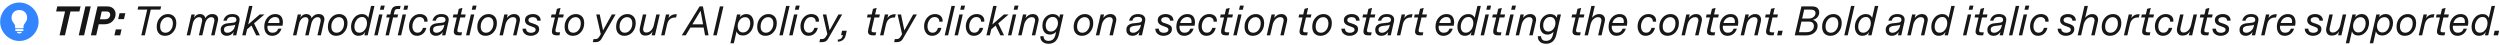 <svg width="778" height="14" viewBox="0 0 778 14" fill="none" xmlns="http://www.w3.org/2000/svg">
<path d="M6.025 12.746C5.209 12.746 4.439 12.59 3.717 12.277C2.998 11.965 2.363 11.533 1.812 10.982C1.262 10.432 0.83 9.797 0.518 9.078C0.205 8.355 0.049 7.586 0.049 6.77C0.049 5.953 0.205 5.186 0.518 4.467C0.83 3.744 1.26 3.107 1.807 2.557C2.357 2.006 2.992 1.574 3.711 1.262C4.434 0.949 5.203 0.793 6.02 0.793C6.836 0.793 7.605 0.949 8.328 1.262C9.051 1.574 9.688 2.006 10.238 2.557C10.789 3.107 11.221 3.744 11.533 4.467C11.846 5.186 12.002 5.953 12.002 6.77C12.002 7.586 11.846 8.355 11.533 9.078C11.221 9.797 10.789 10.432 10.238 10.982C9.688 11.533 9.051 11.965 8.328 12.277C7.609 12.59 6.842 12.746 6.025 12.746ZM4.877 8.809H7.156C7.211 8.809 7.254 8.793 7.285 8.762C7.316 8.73 7.332 8.689 7.332 8.639V8.135C7.332 7.943 7.389 7.764 7.502 7.596C7.615 7.424 7.744 7.242 7.889 7.051C8.033 6.859 8.162 6.643 8.275 6.4C8.389 6.154 8.445 5.861 8.445 5.521C8.445 5.041 8.344 4.621 8.141 4.262C7.938 3.898 7.654 3.617 7.291 3.418C6.928 3.219 6.504 3.119 6.02 3.119C5.535 3.119 5.109 3.219 4.742 3.418C4.379 3.617 4.096 3.898 3.893 4.262C3.693 4.621 3.594 5.041 3.594 5.521C3.594 5.861 3.648 6.154 3.758 6.4C3.871 6.643 4 6.859 4.145 7.051C4.293 7.242 4.422 7.424 4.531 7.596C4.645 7.764 4.701 7.943 4.701 8.135V8.639C4.701 8.689 4.717 8.73 4.748 8.762C4.783 8.793 4.826 8.809 4.877 8.809ZM6.02 10.42C6.234 10.42 6.412 10.375 6.553 10.285C6.697 10.191 6.777 10.066 6.793 9.91H5.24C5.256 10.066 5.334 10.191 5.475 10.285C5.619 10.375 5.801 10.42 6.02 10.42ZM5 9.658H7.039C7.121 9.658 7.189 9.629 7.244 9.57C7.303 9.512 7.332 9.443 7.332 9.365C7.332 9.279 7.303 9.209 7.244 9.154C7.189 9.1 7.121 9.072 7.039 9.072H5C4.918 9.072 4.848 9.1 4.789 9.154C4.73 9.209 4.701 9.279 4.701 9.365C4.701 9.443 4.73 9.512 4.789 9.57C4.848 9.629 4.918 9.658 5 9.658Z" fill="#3284FF"/>
<path d="M20.212 11H18.532L20.248 3.56H17.465L17.825 2H25.073L24.712 3.56H21.928L20.212 11ZM26.573 2H28.241L26.165 11H24.497L26.573 2ZM31.101 5.996H32.721C33.201 5.996 33.585 5.864 33.873 5.576C34.149 5.3 34.293 4.976 34.293 4.604C34.293 4.292 34.197 4.04 34.017 3.848C33.825 3.656 33.561 3.56 33.201 3.56H31.653L31.101 5.996ZM30.345 2H33.381C34.209 2 34.845 2.24 35.301 2.696C35.745 3.152 35.973 3.728 35.973 4.4C35.973 5.24 35.649 5.972 35.025 6.608C34.401 7.244 33.537 7.556 32.445 7.556H30.729L29.937 11H28.281L30.345 2ZM37.397 11H35.596L36.029 9.152H37.828L37.397 11ZM38.572 5.948H36.773L37.205 4.1H39.005L38.572 5.948ZM45.072 11H43.968L45.816 2.984H42.816L43.044 2H50.148L49.92 2.984H46.92L45.072 11ZM53.8 7.292C53.8 6.644 53.644 6.164 53.356 5.828C53.068 5.504 52.672 5.336 52.192 5.336C51.52 5.336 50.968 5.624 50.512 6.188C50.056 6.752 49.84 7.436 49.84 8.24C49.84 8.888 49.984 9.368 50.284 9.692C50.584 10.028 50.98 10.184 51.472 10.184C52.132 10.184 52.684 9.908 53.128 9.344C53.572 8.792 53.8 8.108 53.8 7.292ZM52.288 4.376C53.056 4.376 53.668 4.628 54.148 5.108C54.628 5.588 54.868 6.284 54.868 7.196C54.868 8.312 54.532 9.248 53.86 10.004C53.188 10.772 52.348 11.144 51.34 11.144C50.572 11.144 49.948 10.904 49.48 10.424C49 9.944 48.772 9.236 48.772 8.324C48.772 7.208 49.108 6.272 49.78 5.516C50.452 4.76 51.28 4.376 52.288 4.376ZM66.073 4.376C66.673 4.376 67.117 4.532 67.417 4.82C67.717 5.108 67.873 5.492 67.873 5.948C67.873 6.128 67.849 6.284 67.825 6.416L66.769 11H65.701L66.673 6.764C66.697 6.62 66.721 6.464 66.721 6.296C66.721 5.672 66.397 5.348 65.773 5.348C65.317 5.348 64.909 5.54 64.549 5.9C64.189 6.272 63.925 6.8 63.769 7.484L62.965 11H61.897L62.857 6.764C62.893 6.596 62.917 6.44 62.917 6.308C62.917 6.02 62.833 5.792 62.689 5.612C62.533 5.444 62.293 5.348 61.981 5.348C61.501 5.348 61.093 5.54 60.733 5.912C60.373 6.284 60.109 6.8 59.965 7.472L59.161 11H58.093L59.581 4.496H60.613L60.373 5.552C60.817 4.772 61.441 4.376 62.233 4.376C62.701 4.376 63.097 4.508 63.409 4.772C63.721 5.036 63.865 5.372 63.865 5.756C63.985 5.408 64.249 5.096 64.657 4.808C65.065 4.52 65.533 4.376 66.073 4.376ZM73.103 8.168L73.211 7.676C73.067 7.796 72.743 7.88 72.263 7.928L71.339 8.024C71.099 8.048 70.907 8.084 70.739 8.12C70.571 8.168 70.391 8.228 70.223 8.312C70.055 8.396 69.923 8.516 69.839 8.66C69.743 8.816 69.707 8.996 69.707 9.212C69.707 9.548 69.803 9.788 69.995 9.956C70.187 10.124 70.451 10.196 70.763 10.196C71.243 10.196 71.723 10.016 72.191 9.656C72.647 9.296 72.959 8.804 73.103 8.168ZM74.495 6.704L73.523 11H72.491L72.731 9.944C72.191 10.748 71.483 11.144 70.607 11.144C70.295 11.144 69.995 11.096 69.719 10.988C69.443 10.892 69.203 10.688 68.987 10.4C68.771 10.112 68.675 9.74 68.675 9.296C68.675 8.696 68.855 8.228 69.227 7.892C69.599 7.556 70.103 7.34 70.727 7.268L72.551 7.064C73.223 6.992 73.571 6.692 73.571 6.164C73.571 5.552 73.139 5.24 72.275 5.24C71.303 5.24 70.727 5.636 70.559 6.428H69.503C69.899 5.06 70.835 4.376 72.299 4.376C73.007 4.376 73.559 4.532 73.967 4.832C74.363 5.144 74.567 5.564 74.567 6.116C74.567 6.308 74.543 6.5 74.495 6.704ZM79.061 7.268L80.885 11H79.733L78.257 7.952L76.889 9.128L76.457 11H75.389L77.501 1.856H78.569L77.237 7.604L80.837 4.496H82.301L79.061 7.268ZM85.601 5.3C85.133 5.3 84.701 5.456 84.293 5.768C83.885 6.08 83.597 6.536 83.417 7.148H86.945C86.957 7.052 86.969 6.92 86.969 6.74C86.969 5.78 86.513 5.3 85.601 5.3ZM87.917 8.012H83.261C83.225 8.192 83.213 8.336 83.213 8.444C83.213 8.9 83.333 9.308 83.597 9.656C83.849 10.016 84.257 10.184 84.821 10.184C85.709 10.184 86.297 9.764 86.597 8.924H87.605C87.365 9.656 86.981 10.208 86.465 10.58C85.937 10.964 85.349 11.144 84.701 11.144C83.909 11.144 83.297 10.892 82.877 10.364C82.445 9.848 82.241 9.152 82.241 8.288C82.241 7.184 82.565 6.248 83.213 5.504C83.861 4.76 84.677 4.376 85.649 4.376C86.465 4.376 87.077 4.616 87.461 5.084C87.845 5.552 88.037 6.164 88.037 6.92C88.037 7.232 87.989 7.604 87.917 8.012ZM99.155 4.376C99.755 4.376 100.199 4.532 100.499 4.82C100.799 5.108 100.955 5.492 100.955 5.948C100.955 6.128 100.931 6.284 100.907 6.416L99.851 11H98.783L99.755 6.764C99.779 6.62 99.803 6.464 99.803 6.296C99.803 5.672 99.479 5.348 98.855 5.348C98.399 5.348 97.991 5.54 97.631 5.9C97.271 6.272 97.007 6.8 96.851 7.484L96.047 11H94.979L95.939 6.764C95.975 6.596 95.999 6.44 95.999 6.308C95.999 6.02 95.915 5.792 95.771 5.612C95.615 5.444 95.375 5.348 95.063 5.348C94.583 5.348 94.175 5.54 93.815 5.912C93.455 6.284 93.191 6.8 93.047 7.472L92.243 11H91.175L92.663 4.496H93.695L93.455 5.552C93.899 4.772 94.523 4.376 95.315 4.376C95.783 4.376 96.179 4.508 96.491 4.772C96.803 5.036 96.947 5.372 96.947 5.756C97.067 5.408 97.331 5.096 97.739 4.808C98.147 4.52 98.615 4.376 99.155 4.376ZM107.073 7.292C107.073 6.644 106.917 6.164 106.629 5.828C106.341 5.504 105.945 5.336 105.465 5.336C104.793 5.336 104.241 5.624 103.785 6.188C103.329 6.752 103.113 7.436 103.113 8.24C103.113 8.888 103.257 9.368 103.557 9.692C103.857 10.028 104.253 10.184 104.745 10.184C105.405 10.184 105.957 9.908 106.401 9.344C106.845 8.792 107.073 8.108 107.073 7.292ZM105.561 4.376C106.329 4.376 106.941 4.628 107.421 5.108C107.901 5.588 108.141 6.284 108.141 7.196C108.141 8.312 107.805 9.248 107.133 10.004C106.461 10.772 105.621 11.144 104.613 11.144C103.845 11.144 103.221 10.904 102.753 10.424C102.273 9.944 102.045 9.236 102.045 8.324C102.045 7.208 102.381 6.272 103.053 5.516C103.725 4.76 104.553 4.376 105.561 4.376ZM112.672 5.288C111.964 5.288 111.388 5.6 110.956 6.224C110.512 6.848 110.296 7.544 110.296 8.288C110.296 8.84 110.416 9.284 110.68 9.644C110.944 10.004 111.328 10.172 111.832 10.172C112.312 10.172 112.732 10.028 113.104 9.716C113.476 9.404 113.752 9.032 113.932 8.588C114.112 8.156 114.208 7.7 114.208 7.22C114.208 6.668 114.076 6.2 113.824 5.84C113.572 5.48 113.188 5.288 112.672 5.288ZM114.424 11H113.392L113.644 9.908C113.464 10.292 113.2 10.604 112.852 10.82C112.492 11.036 112.072 11.144 111.592 11.144C110.824 11.144 110.248 10.88 109.852 10.34C109.444 9.812 109.252 9.14 109.252 8.348C109.252 7.976 109.288 7.604 109.384 7.22C109.48 6.848 109.624 6.488 109.816 6.152C110.008 5.816 110.236 5.504 110.5 5.24C110.764 4.976 111.088 4.772 111.46 4.616C111.82 4.46 112.216 4.376 112.648 4.376C113.152 4.376 113.572 4.484 113.908 4.7C114.244 4.916 114.472 5.204 114.616 5.54L115.468 1.856H116.536L114.424 11ZM117.965 4.496H119.033L117.533 11H116.465L117.965 4.496ZM119.429 3.02H118.241L118.541 1.736H119.729L119.429 3.02ZM124.451 2.804H123.779C123.419 2.804 123.179 2.876 123.035 3.02C122.891 3.164 122.783 3.404 122.711 3.716L122.531 4.496H123.887L123.671 5.444H122.315L121.031 11H119.963L121.247 5.444H120.203L120.419 4.496H121.463L121.679 3.536C121.823 2.912 122.063 2.48 122.399 2.228C122.735 1.988 123.191 1.856 123.755 1.856H124.667L124.451 2.804ZM125.277 4.496H126.345L124.845 11H123.777L125.277 4.496ZM126.741 3.02H125.553L125.853 1.736H127.041L126.741 3.02ZM131.62 8.672H132.676C132.532 9.404 132.196 10.004 131.668 10.46C131.128 10.916 130.504 11.144 129.796 11.144C128.992 11.144 128.368 10.868 127.936 10.292C127.504 9.728 127.288 9.032 127.288 8.216C127.288 7.592 127.408 6.992 127.66 6.416C127.9 5.84 128.296 5.36 128.824 4.964C129.352 4.58 129.976 4.376 130.696 4.376C131.392 4.376 131.968 4.568 132.4 4.94C132.832 5.312 133.048 5.816 133.048 6.452C133.048 6.596 133.036 6.692 133.036 6.752H132.004C132.004 6.74 132.004 6.716 132.004 6.68C132.004 6.644 132.016 6.62 132.016 6.596C132.016 6.2 131.872 5.888 131.596 5.648C131.32 5.42 130.984 5.3 130.576 5.3C129.904 5.3 129.364 5.6 128.956 6.2C128.548 6.8 128.344 7.472 128.344 8.204C128.344 8.78 128.476 9.248 128.752 9.62C129.016 9.992 129.412 10.172 129.94 10.172C130.384 10.172 130.744 10.04 131.032 9.752C131.308 9.476 131.5 9.116 131.62 8.672ZM138.178 8.168L138.286 7.676C138.142 7.796 137.818 7.88 137.338 7.928L136.414 8.024C136.174 8.048 135.982 8.084 135.814 8.12C135.646 8.168 135.466 8.228 135.298 8.312C135.13 8.396 134.998 8.516 134.914 8.66C134.818 8.816 134.782 8.996 134.782 9.212C134.782 9.548 134.878 9.788 135.07 9.956C135.262 10.124 135.526 10.196 135.838 10.196C136.318 10.196 136.798 10.016 137.266 9.656C137.722 9.296 138.034 8.804 138.178 8.168ZM139.57 6.704L138.598 11H137.566L137.806 9.944C137.266 10.748 136.558 11.144 135.682 11.144C135.37 11.144 135.07 11.096 134.794 10.988C134.518 10.892 134.278 10.688 134.062 10.4C133.846 10.112 133.75 9.74 133.75 9.296C133.75 8.696 133.93 8.228 134.302 7.892C134.674 7.556 135.178 7.34 135.802 7.268L137.626 7.064C138.298 6.992 138.646 6.692 138.646 6.164C138.646 5.552 138.214 5.24 137.35 5.24C136.378 5.24 135.802 5.636 135.634 6.428H134.578C134.974 5.06 135.91 4.376 137.374 4.376C138.082 4.376 138.634 4.532 139.042 4.832C139.438 5.144 139.642 5.564 139.642 6.116C139.642 6.308 139.618 6.5 139.57 6.704ZM143.571 11H142.671C141.699 11 141.219 10.604 141.219 9.812C141.219 9.62 141.243 9.416 141.291 9.2L142.155 5.444H140.907L141.123 4.496H142.371L142.779 2.756L143.907 2.456L143.439 4.496H144.927L144.711 5.444H143.223L142.371 9.14C142.335 9.272 142.323 9.404 142.323 9.524C142.323 9.884 142.539 10.052 142.983 10.052H143.787L143.571 11ZM146.535 4.496H147.603L146.103 11H145.035L146.535 4.496ZM147.999 3.02H146.811L147.111 1.736H148.299L147.999 3.02ZM153.562 7.292C153.562 6.644 153.406 6.164 153.118 5.828C152.83 5.504 152.434 5.336 151.954 5.336C151.282 5.336 150.73 5.624 150.274 6.188C149.818 6.752 149.602 7.436 149.602 8.24C149.602 8.888 149.746 9.368 150.046 9.692C150.346 10.028 150.742 10.184 151.234 10.184C151.894 10.184 152.446 9.908 152.89 9.344C153.334 8.792 153.562 8.108 153.562 7.292ZM152.05 4.376C152.818 4.376 153.43 4.628 153.91 5.108C154.39 5.588 154.63 6.284 154.63 7.196C154.63 8.312 154.294 9.248 153.622 10.004C152.95 10.772 152.11 11.144 151.102 11.144C150.334 11.144 149.71 10.904 149.242 10.424C148.762 9.944 148.534 9.236 148.534 8.324C148.534 7.208 148.87 6.272 149.542 5.516C150.214 4.76 151.042 4.376 152.05 4.376ZM159.952 4.376C160.576 4.376 161.032 4.544 161.344 4.88C161.656 5.216 161.812 5.624 161.812 6.116C161.812 6.308 161.788 6.488 161.74 6.68L160.744 11H159.676L160.648 6.788C160.684 6.62 160.708 6.464 160.708 6.32C160.708 5.672 160.36 5.336 159.688 5.336C159.124 5.336 158.62 5.564 158.176 6.008C157.732 6.452 157.42 7.04 157.252 7.784L156.508 11H155.44L156.94 4.496H157.996L157.744 5.576C158.368 4.784 159.1 4.376 159.952 4.376ZM165.84 4.376C166.56 4.376 167.148 4.568 167.592 4.928C168.036 5.288 168.264 5.792 168.264 6.428H167.196C167.172 6.092 167.04 5.816 166.8 5.624C166.56 5.432 166.224 5.324 165.792 5.324C165.384 5.324 165.06 5.408 164.82 5.564C164.568 5.732 164.448 5.96 164.448 6.272C164.448 6.464 164.508 6.62 164.628 6.74C164.748 6.872 164.868 6.968 165.012 7.016C165.144 7.076 165.384 7.16 165.744 7.268C165.852 7.316 165.936 7.34 165.996 7.352C166.284 7.448 166.512 7.532 166.68 7.604C166.848 7.676 167.04 7.784 167.232 7.904C167.424 8.036 167.556 8.192 167.652 8.384C167.736 8.576 167.784 8.804 167.784 9.056C167.784 9.704 167.52 10.22 166.992 10.592C166.464 10.964 165.852 11.144 165.156 11.144C164.448 11.144 163.848 10.952 163.356 10.556C162.864 10.172 162.612 9.62 162.6 8.912H163.704C163.728 9.344 163.872 9.668 164.16 9.884C164.448 10.1 164.808 10.208 165.252 10.208C165.636 10.208 165.972 10.124 166.26 9.956C166.548 9.788 166.692 9.548 166.692 9.224C166.692 8.984 166.596 8.804 166.416 8.672C166.236 8.552 165.96 8.42 165.576 8.288C164.856 8.048 164.364 7.844 164.124 7.676C163.62 7.34 163.368 6.884 163.368 6.296C163.368 5.684 163.596 5.216 164.076 4.88C164.556 4.544 165.144 4.376 165.84 4.376ZM174.099 11H173.199C172.227 11 171.747 10.604 171.747 9.812C171.747 9.62 171.771 9.416 171.819 9.2L172.683 5.444H171.435L171.651 4.496H172.899L173.307 2.756L174.435 2.456L173.967 4.496H175.455L175.239 5.444H173.751L172.899 9.14C172.863 9.272 172.851 9.404 172.851 9.524C172.851 9.884 173.067 10.052 173.511 10.052H174.315L174.099 11ZM180.737 7.292C180.737 6.644 180.581 6.164 180.293 5.828C180.005 5.504 179.609 5.336 179.129 5.336C178.457 5.336 177.905 5.624 177.449 6.188C176.993 6.752 176.777 7.436 176.777 8.24C176.777 8.888 176.921 9.368 177.221 9.692C177.521 10.028 177.917 10.184 178.409 10.184C179.069 10.184 179.621 9.908 180.065 9.344C180.509 8.792 180.737 8.108 180.737 7.292ZM179.225 4.376C179.993 4.376 180.605 4.628 181.085 5.108C181.565 5.588 181.805 6.284 181.805 7.196C181.805 8.312 181.469 9.248 180.797 10.004C180.125 10.772 179.285 11.144 178.277 11.144C177.509 11.144 176.885 10.904 176.417 10.424C175.937 9.944 175.709 9.236 175.709 8.324C175.709 7.208 176.045 6.272 176.717 5.516C177.389 4.76 178.217 4.376 179.225 4.376ZM191.576 4.496L187.16 12.128C186.776 12.788 186.188 13.112 185.396 13.112H184.484L184.7 12.164H185.18C185.492 12.164 185.756 12.116 185.948 11.996C186.14 11.876 186.332 11.672 186.512 11.384L186.956 10.628L185.552 4.496H186.632L187.664 9.452L190.412 4.496H191.576ZM196.769 7.292C196.769 6.644 196.613 6.164 196.325 5.828C196.037 5.504 195.641 5.336 195.161 5.336C194.489 5.336 193.937 5.624 193.481 6.188C193.025 6.752 192.809 7.436 192.809 8.24C192.809 8.888 192.953 9.368 193.253 9.692C193.553 10.028 193.949 10.184 194.441 10.184C195.101 10.184 195.653 9.908 196.097 9.344C196.541 8.792 196.769 8.108 196.769 7.292ZM195.257 4.376C196.025 4.376 196.637 4.628 197.117 5.108C197.597 5.588 197.837 6.284 197.837 7.196C197.837 8.312 197.501 9.248 196.829 10.004C196.157 10.772 195.317 11.144 194.309 11.144C193.541 11.144 192.917 10.904 192.449 10.424C191.969 9.944 191.741 9.236 191.741 8.324C191.741 7.208 192.077 6.272 192.749 5.516C193.421 4.76 194.249 4.376 195.257 4.376ZM203.819 11H202.787L203.075 9.764C202.607 10.64 201.863 11.072 200.855 11.072C200.231 11.072 199.775 10.904 199.487 10.544C199.199 10.196 199.055 9.764 199.055 9.248C199.055 9.032 199.079 8.828 199.127 8.636L200.075 4.496H201.143L200.195 8.636C200.147 8.804 200.135 8.948 200.135 9.092C200.135 9.404 200.207 9.644 200.375 9.836C200.531 10.028 200.783 10.124 201.143 10.124C201.635 10.124 202.103 9.932 202.547 9.524C202.991 9.116 203.303 8.54 203.483 7.784L204.251 4.496H205.319L203.819 11ZM210.393 5.444H210.093C208.761 5.444 207.933 6.176 207.597 7.616L206.817 11H205.749L207.249 4.496H208.305L208.041 5.624C208.569 4.832 209.325 4.424 210.321 4.424H210.633L210.393 5.444ZM218.793 7.568L218.025 3.344L215.469 7.568H218.793ZM218.973 8.564H214.869L213.393 11H212.169L217.713 2H218.745L220.509 11H219.417L218.973 8.564ZM224.025 2H225.129L223.053 11H221.949L224.025 2ZM231.894 5.348C231.21 5.348 230.646 5.636 230.214 6.212C229.782 6.788 229.566 7.436 229.566 8.144C229.566 8.696 229.698 9.152 229.986 9.536C230.274 9.92 230.682 10.1 231.222 10.1C231.894 10.1 232.446 9.812 232.854 9.236C233.262 8.66 233.478 8.012 233.478 7.268C233.478 6.716 233.346 6.26 233.082 5.9C232.818 5.54 232.422 5.348 231.894 5.348ZM232.266 4.376C232.998 4.376 233.562 4.64 233.946 5.156C234.33 5.684 234.534 6.32 234.534 7.076C234.534 7.724 234.402 8.336 234.15 8.936C233.886 9.536 233.502 10.028 232.974 10.436C232.446 10.844 231.858 11.048 231.186 11.048C230.166 11.048 229.506 10.616 229.218 9.74L228.366 13.472H227.298L229.362 4.496H230.442L230.226 5.372C230.73 4.712 231.402 4.376 232.266 4.376ZM240.667 7.292C240.667 6.644 240.511 6.164 240.223 5.828C239.935 5.504 239.539 5.336 239.059 5.336C238.387 5.336 237.835 5.624 237.379 6.188C236.923 6.752 236.707 7.436 236.707 8.24C236.707 8.888 236.851 9.368 237.151 9.692C237.451 10.028 237.847 10.184 238.339 10.184C238.999 10.184 239.551 9.908 239.995 9.344C240.439 8.792 240.667 8.108 240.667 7.292ZM239.155 4.376C239.923 4.376 240.535 4.628 241.015 5.108C241.495 5.588 241.735 6.284 241.735 7.196C241.735 8.312 241.399 9.248 240.727 10.004C240.055 10.772 239.215 11.144 238.207 11.144C237.439 11.144 236.815 10.904 236.347 10.424C235.867 9.944 235.639 9.236 235.639 8.324C235.639 7.208 235.975 6.272 236.647 5.516C237.319 4.76 238.147 4.376 239.155 4.376ZM244.646 1.856H245.714L243.602 11H242.534L244.646 1.856ZM247.094 4.496H248.162L246.662 11H245.594L247.094 4.496ZM248.558 3.02H247.37L247.67 1.736H248.858L248.558 3.02ZM253.436 8.672H254.492C254.348 9.404 254.012 10.004 253.484 10.46C252.944 10.916 252.32 11.144 251.612 11.144C250.808 11.144 250.184 10.868 249.752 10.292C249.32 9.728 249.104 9.032 249.104 8.216C249.104 7.592 249.224 6.992 249.476 6.416C249.716 5.84 250.112 5.36 250.64 4.964C251.168 4.58 251.792 4.376 252.512 4.376C253.208 4.376 253.784 4.568 254.216 4.94C254.648 5.312 254.864 5.816 254.864 6.452C254.864 6.596 254.852 6.692 254.852 6.752H253.82C253.82 6.74 253.82 6.716 253.82 6.68C253.82 6.644 253.832 6.62 253.832 6.596C253.832 6.2 253.688 5.888 253.412 5.648C253.136 5.42 252.8 5.3 252.392 5.3C251.72 5.3 251.18 5.6 250.772 6.2C250.364 6.8 250.16 7.472 250.16 8.204C250.16 8.78 250.292 9.248 250.568 9.62C250.832 9.992 251.228 10.172 251.756 10.172C252.2 10.172 252.56 10.04 252.848 9.752C253.124 9.476 253.316 9.116 253.436 8.672ZM262.088 4.496L257.672 12.128C257.288 12.788 256.7 13.112 255.908 13.112H254.996L255.212 12.164H255.692C256.004 12.164 256.268 12.116 256.46 11.996C256.652 11.876 256.844 11.672 257.024 11.384L257.468 10.628L256.064 4.496H257.144L258.176 9.452L260.924 4.496H262.088ZM263.509 9.56L263.209 10.868C263.041 11.588 262.741 12.116 262.333 12.428C261.925 12.752 261.385 12.932 260.725 12.968V12.332C261.241 12.284 261.613 12.152 261.841 11.924C262.057 11.708 262.225 11.372 262.333 10.94H261.733L262.057 9.56H263.509ZM272.466 11H271.566C270.594 11 270.114 10.604 270.114 9.812C270.114 9.62 270.138 9.416 270.186 9.2L271.05 5.444H269.802L270.018 4.496H271.266L271.674 2.756L272.802 2.456L272.334 4.496H273.822L273.606 5.444H272.118L271.266 9.14C271.23 9.272 271.218 9.404 271.218 9.524C271.218 9.884 271.434 10.052 271.878 10.052H272.682L272.466 11ZM278.514 5.444H278.214C276.882 5.444 276.054 6.176 275.718 7.616L274.938 11H273.87L275.37 4.496H276.426L276.162 5.624C276.69 4.832 277.446 4.424 278.442 4.424H278.754L278.514 5.444ZM285.349 4.496L280.933 12.128C280.549 12.788 279.961 13.112 279.169 13.112H278.257L278.473 12.164H278.953C279.265 12.164 279.529 12.116 279.721 11.996C279.913 11.876 280.105 11.672 280.285 11.384L280.729 10.628L279.325 4.496H280.405L281.437 9.452L284.185 4.496H285.349ZM291.909 8.672H292.965C292.821 9.404 292.485 10.004 291.957 10.46C291.417 10.916 290.793 11.144 290.085 11.144C289.281 11.144 288.657 10.868 288.225 10.292C287.793 9.728 287.577 9.032 287.577 8.216C287.577 7.592 287.697 6.992 287.949 6.416C288.189 5.84 288.585 5.36 289.113 4.964C289.641 4.58 290.265 4.376 290.985 4.376C291.681 4.376 292.257 4.568 292.689 4.94C293.121 5.312 293.337 5.816 293.337 6.452C293.337 6.596 293.325 6.692 293.325 6.752H292.293C292.293 6.74 292.293 6.716 292.293 6.68C292.293 6.644 292.305 6.62 292.305 6.596C292.305 6.2 292.161 5.888 291.885 5.648C291.609 5.42 291.273 5.3 290.865 5.3C290.193 5.3 289.653 5.6 289.245 6.2C288.837 6.8 288.633 7.472 288.633 8.204C288.633 8.78 288.765 9.248 289.041 9.62C289.305 9.992 289.701 10.172 290.229 10.172C290.673 10.172 291.033 10.04 291.321 9.752C291.597 9.476 291.789 9.116 291.909 8.672ZM296.103 1.856H297.171L295.059 11H293.991L296.103 1.856ZM298.551 4.496H299.619L298.119 11H297.051L298.551 4.496ZM300.015 3.02H298.827L299.127 1.736H300.315L300.015 3.02ZM304.893 8.672H305.949C305.805 9.404 305.469 10.004 304.941 10.46C304.401 10.916 303.777 11.144 303.069 11.144C302.265 11.144 301.641 10.868 301.209 10.292C300.777 9.728 300.561 9.032 300.561 8.216C300.561 7.592 300.681 6.992 300.933 6.416C301.173 5.84 301.569 5.36 302.097 4.964C302.625 4.58 303.249 4.376 303.969 4.376C304.665 4.376 305.241 4.568 305.673 4.94C306.105 5.312 306.321 5.816 306.321 6.452C306.321 6.596 306.309 6.692 306.309 6.752H305.277C305.277 6.74 305.277 6.716 305.277 6.68C305.277 6.644 305.289 6.62 305.289 6.596C305.289 6.2 305.145 5.888 304.869 5.648C304.593 5.42 304.257 5.3 303.849 5.3C303.177 5.3 302.637 5.6 302.229 6.2C301.821 6.8 301.617 7.472 301.617 8.204C301.617 8.78 301.749 9.248 302.025 9.62C302.289 9.992 302.685 10.172 303.213 10.172C303.657 10.172 304.017 10.04 304.305 9.752C304.581 9.476 304.773 9.116 304.893 8.672ZM310.647 7.268L312.471 11H311.319L309.843 7.952L308.475 9.128L308.043 11H306.975L309.087 1.856H310.155L308.823 7.604L312.423 4.496H313.887L310.647 7.268ZM315.18 4.496H316.248L314.748 11H313.68L315.18 4.496ZM316.644 3.02H315.456L315.756 1.736H316.944L316.644 3.02ZM321.366 4.376C321.99 4.376 322.446 4.544 322.758 4.88C323.07 5.216 323.226 5.624 323.226 6.116C323.226 6.308 323.202 6.488 323.154 6.68L322.158 11H321.09L322.062 6.788C322.098 6.62 322.122 6.464 322.122 6.32C322.122 5.672 321.774 5.336 321.102 5.336C320.538 5.336 320.034 5.564 319.59 6.008C319.146 6.452 318.834 7.04 318.666 7.784L317.922 11H316.854L318.354 4.496H319.41L319.158 5.576C319.782 4.784 320.514 4.376 321.366 4.376ZM327.014 9.812C327.662 9.812 328.202 9.548 328.61 8.996C329.018 8.456 329.234 7.856 329.234 7.184C329.234 6.644 329.09 6.188 328.826 5.828C328.55 5.468 328.142 5.276 327.614 5.276C326.942 5.276 326.402 5.54 326.018 6.068C325.622 6.596 325.43 7.208 325.43 7.88C325.43 8.48 325.562 8.96 325.838 9.296C326.102 9.644 326.498 9.812 327.014 9.812ZM330.95 4.496L329.534 10.736C329.09 12.656 328.01 13.616 326.306 13.616C325.538 13.616 324.926 13.424 324.446 13.016C323.966 12.62 323.738 12.032 323.75 11.264H324.758C324.758 11.672 324.878 12.008 325.118 12.296C325.358 12.584 325.754 12.716 326.306 12.716C327.458 12.716 328.166 12.08 328.454 10.784L328.646 9.884C328.142 10.472 327.506 10.76 326.762 10.76C325.994 10.76 325.418 10.508 325.01 9.992C324.602 9.488 324.398 8.804 324.398 7.964C324.398 7.364 324.506 6.8 324.746 6.272C324.986 5.744 325.358 5.288 325.862 4.928C326.366 4.568 326.966 4.376 327.65 4.376C328.106 4.376 328.514 4.484 328.874 4.676C329.234 4.88 329.486 5.168 329.642 5.54L329.882 4.496H330.95ZM339.151 7.292C339.151 6.644 338.995 6.164 338.707 5.828C338.419 5.504 338.023 5.336 337.543 5.336C336.871 5.336 336.319 5.624 335.863 6.188C335.407 6.752 335.191 7.436 335.191 8.24C335.191 8.888 335.335 9.368 335.635 9.692C335.935 10.028 336.331 10.184 336.823 10.184C337.483 10.184 338.035 9.908 338.479 9.344C338.923 8.792 339.151 8.108 339.151 7.292ZM337.639 4.376C338.407 4.376 339.019 4.628 339.499 5.108C339.979 5.588 340.219 6.284 340.219 7.196C340.219 8.312 339.883 9.248 339.211 10.004C338.539 10.772 337.699 11.144 336.691 11.144C335.923 11.144 335.299 10.904 334.831 10.424C334.351 9.944 334.123 9.236 334.123 8.324C334.123 7.208 334.459 6.272 335.131 5.516C335.803 4.76 336.631 4.376 337.639 4.376ZM345.542 4.376C346.166 4.376 346.622 4.544 346.934 4.88C347.246 5.216 347.402 5.624 347.402 6.116C347.402 6.308 347.378 6.488 347.33 6.68L346.334 11H345.266L346.238 6.788C346.274 6.62 346.298 6.464 346.298 6.32C346.298 5.672 345.95 5.336 345.278 5.336C344.714 5.336 344.21 5.564 343.766 6.008C343.322 6.452 343.01 7.04 342.842 7.784L342.098 11H341.03L342.53 4.496H343.586L343.334 5.576C343.958 4.784 344.69 4.376 345.542 4.376ZM354.951 8.168L355.059 7.676C354.915 7.796 354.591 7.88 354.111 7.928L353.187 8.024C352.947 8.048 352.755 8.084 352.587 8.12C352.419 8.168 352.239 8.228 352.071 8.312C351.903 8.396 351.771 8.516 351.687 8.66C351.591 8.816 351.555 8.996 351.555 9.212C351.555 9.548 351.651 9.788 351.843 9.956C352.035 10.124 352.299 10.196 352.611 10.196C353.091 10.196 353.571 10.016 354.039 9.656C354.495 9.296 354.807 8.804 354.951 8.168ZM356.343 6.704L355.371 11H354.339L354.579 9.944C354.039 10.748 353.331 11.144 352.455 11.144C352.143 11.144 351.843 11.096 351.567 10.988C351.291 10.892 351.051 10.688 350.835 10.4C350.619 10.112 350.523 9.74 350.523 9.296C350.523 8.696 350.703 8.228 351.075 7.892C351.447 7.556 351.951 7.34 352.575 7.268L354.399 7.064C355.071 6.992 355.419 6.692 355.419 6.164C355.419 5.552 354.987 5.24 354.123 5.24C353.151 5.24 352.575 5.636 352.407 6.428H351.351C351.747 5.06 352.683 4.376 354.147 4.376C354.855 4.376 355.407 4.532 355.815 4.832C356.211 5.144 356.415 5.564 356.415 6.116C356.415 6.308 356.391 6.5 356.343 6.704ZM362.762 4.376C363.482 4.376 364.07 4.568 364.514 4.928C364.958 5.288 365.186 5.792 365.186 6.428H364.118C364.094 6.092 363.962 5.816 363.722 5.624C363.482 5.432 363.146 5.324 362.714 5.324C362.306 5.324 361.982 5.408 361.742 5.564C361.49 5.732 361.37 5.96 361.37 6.272C361.37 6.464 361.43 6.62 361.55 6.74C361.67 6.872 361.79 6.968 361.934 7.016C362.066 7.076 362.306 7.16 362.666 7.268C362.774 7.316 362.858 7.34 362.918 7.352C363.206 7.448 363.434 7.532 363.602 7.604C363.77 7.676 363.962 7.784 364.154 7.904C364.346 8.036 364.478 8.192 364.574 8.384C364.658 8.576 364.706 8.804 364.706 9.056C364.706 9.704 364.442 10.22 363.914 10.592C363.386 10.964 362.774 11.144 362.078 11.144C361.37 11.144 360.77 10.952 360.278 10.556C359.786 10.172 359.534 9.62 359.522 8.912H360.626C360.65 9.344 360.794 9.668 361.082 9.884C361.37 10.1 361.73 10.208 362.174 10.208C362.558 10.208 362.894 10.124 363.182 9.956C363.47 9.788 363.614 9.548 363.614 9.224C363.614 8.984 363.518 8.804 363.338 8.672C363.158 8.552 362.882 8.42 362.498 8.288C361.778 8.048 361.286 7.844 361.046 7.676C360.542 7.34 360.29 6.884 360.29 6.296C360.29 5.684 360.518 5.216 360.998 4.88C361.478 4.544 362.066 4.376 362.762 4.376ZM369.44 5.3C368.972 5.3 368.54 5.456 368.132 5.768C367.724 6.08 367.436 6.536 367.256 7.148H370.784C370.796 7.052 370.808 6.92 370.808 6.74C370.808 5.78 370.352 5.3 369.44 5.3ZM371.756 8.012H367.1C367.064 8.192 367.052 8.336 367.052 8.444C367.052 8.9 367.172 9.308 367.436 9.656C367.688 10.016 368.096 10.184 368.66 10.184C369.548 10.184 370.136 9.764 370.436 8.924H371.444C371.204 9.656 370.82 10.208 370.304 10.58C369.776 10.964 369.188 11.144 368.54 11.144C367.748 11.144 367.136 10.892 366.716 10.364C366.284 9.848 366.08 9.152 366.08 8.288C366.08 7.184 366.404 6.248 367.052 5.504C367.7 4.76 368.516 4.376 369.488 4.376C370.304 4.376 370.916 4.616 371.3 5.084C371.684 5.552 371.876 6.164 371.876 6.92C371.876 7.232 371.828 7.604 371.756 8.012ZM377.268 8.672H378.324C378.18 9.404 377.844 10.004 377.316 10.46C376.776 10.916 376.152 11.144 375.444 11.144C374.64 11.144 374.016 10.868 373.584 10.292C373.152 9.728 372.936 9.032 372.936 8.216C372.936 7.592 373.056 6.992 373.308 6.416C373.548 5.84 373.944 5.36 374.472 4.964C375 4.58 375.624 4.376 376.344 4.376C377.04 4.376 377.616 4.568 378.048 4.94C378.48 5.312 378.696 5.816 378.696 6.452C378.696 6.596 378.684 6.692 378.684 6.752H377.652C377.652 6.74 377.652 6.716 377.652 6.68C377.652 6.644 377.664 6.62 377.664 6.596C377.664 6.2 377.52 5.888 377.244 5.648C376.968 5.42 376.632 5.3 376.224 5.3C375.552 5.3 375.012 5.6 374.604 6.2C374.196 6.8 373.992 7.472 373.992 8.204C373.992 8.78 374.124 9.248 374.4 9.62C374.664 9.992 375.06 10.172 375.588 10.172C376.032 10.172 376.392 10.04 376.68 9.752C376.956 9.476 377.148 9.116 377.268 8.672ZM382.341 11H381.441C380.469 11 379.989 10.604 379.989 9.812C379.989 9.62 380.013 9.416 380.061 9.2L380.925 5.444H379.677L379.893 4.496H381.141L381.549 2.756L382.677 2.456L382.209 4.496H383.697L383.481 5.444H381.993L381.141 9.14C381.105 9.272 381.093 9.404 381.093 9.524C381.093 9.884 381.309 10.052 381.753 10.052H382.557L382.341 11ZM385.305 4.496H386.373L384.873 11H383.805L385.305 4.496ZM386.769 3.02H385.581L385.881 1.736H387.069L386.769 3.02ZM392.331 7.292C392.331 6.644 392.175 6.164 391.887 5.828C391.599 5.504 391.203 5.336 390.723 5.336C390.051 5.336 389.499 5.624 389.043 6.188C388.587 6.752 388.371 7.436 388.371 8.24C388.371 8.888 388.515 9.368 388.815 9.692C389.115 10.028 389.511 10.184 390.003 10.184C390.663 10.184 391.215 9.908 391.659 9.344C392.103 8.792 392.331 8.108 392.331 7.292ZM390.819 4.376C391.587 4.376 392.199 4.628 392.679 5.108C393.159 5.588 393.399 6.284 393.399 7.196C393.399 8.312 393.063 9.248 392.391 10.004C391.719 10.772 390.879 11.144 389.871 11.144C389.103 11.144 388.479 10.904 388.011 10.424C387.531 9.944 387.303 9.236 387.303 8.324C387.303 7.208 387.639 6.272 388.311 5.516C388.983 4.76 389.811 4.376 390.819 4.376ZM398.722 4.376C399.346 4.376 399.802 4.544 400.114 4.88C400.426 5.216 400.582 5.624 400.582 6.116C400.582 6.308 400.558 6.488 400.51 6.68L399.514 11H398.446L399.418 6.788C399.454 6.62 399.478 6.464 399.478 6.32C399.478 5.672 399.13 5.336 398.458 5.336C397.894 5.336 397.39 5.564 396.946 6.008C396.502 6.452 396.19 7.04 396.022 7.784L395.278 11H394.21L395.71 4.496H396.766L396.514 5.576C397.138 4.784 397.87 4.376 398.722 4.376ZM406.763 11H405.863C404.891 11 404.411 10.604 404.411 9.812C404.411 9.62 404.435 9.416 404.483 9.2L405.347 5.444H404.099L404.315 4.496H405.563L405.971 2.756L407.099 2.456L406.631 4.496H408.119L407.903 5.444H406.415L405.563 9.14C405.527 9.272 405.515 9.404 405.515 9.524C405.515 9.884 405.731 10.052 406.175 10.052H406.979L406.763 11ZM413.401 7.292C413.401 6.644 413.245 6.164 412.957 5.828C412.669 5.504 412.273 5.336 411.793 5.336C411.121 5.336 410.569 5.624 410.113 6.188C409.657 6.752 409.441 7.436 409.441 8.24C409.441 8.888 409.585 9.368 409.885 9.692C410.185 10.028 410.581 10.184 411.073 10.184C411.733 10.184 412.285 9.908 412.729 9.344C413.173 8.792 413.401 8.108 413.401 7.292ZM411.889 4.376C412.657 4.376 413.269 4.628 413.749 5.108C414.229 5.588 414.469 6.284 414.469 7.196C414.469 8.312 414.133 9.248 413.461 10.004C412.789 10.772 411.949 11.144 410.941 11.144C410.173 11.144 409.549 10.904 409.081 10.424C408.601 9.944 408.373 9.236 408.373 8.324C408.373 7.208 408.709 6.272 409.381 5.516C410.053 4.76 410.881 4.376 411.889 4.376ZM420.676 4.376C421.396 4.376 421.984 4.568 422.428 4.928C422.872 5.288 423.1 5.792 423.1 6.428H422.032C422.008 6.092 421.876 5.816 421.636 5.624C421.396 5.432 421.06 5.324 420.628 5.324C420.22 5.324 419.896 5.408 419.656 5.564C419.404 5.732 419.284 5.96 419.284 6.272C419.284 6.464 419.344 6.62 419.464 6.74C419.584 6.872 419.704 6.968 419.848 7.016C419.98 7.076 420.22 7.16 420.58 7.268C420.688 7.316 420.772 7.34 420.832 7.352C421.12 7.448 421.348 7.532 421.516 7.604C421.684 7.676 421.876 7.784 422.068 7.904C422.26 8.036 422.392 8.192 422.488 8.384C422.572 8.576 422.62 8.804 422.62 9.056C422.62 9.704 422.356 10.22 421.828 10.592C421.3 10.964 420.688 11.144 419.992 11.144C419.284 11.144 418.684 10.952 418.192 10.556C417.7 10.172 417.448 9.62 417.436 8.912H418.54C418.564 9.344 418.708 9.668 418.996 9.884C419.284 10.1 419.644 10.208 420.088 10.208C420.472 10.208 420.808 10.124 421.096 9.956C421.384 9.788 421.528 9.548 421.528 9.224C421.528 8.984 421.432 8.804 421.252 8.672C421.072 8.552 420.796 8.42 420.412 8.288C419.692 8.048 419.2 7.844 418.96 7.676C418.456 7.34 418.204 6.884 418.204 6.296C418.204 5.684 418.432 5.216 418.912 4.88C419.392 4.544 419.98 4.376 420.676 4.376ZM426.649 11H425.749C424.777 11 424.297 10.604 424.297 9.812C424.297 9.62 424.321 9.416 424.369 9.2L425.233 5.444H423.985L424.201 4.496H425.449L425.857 2.756L426.985 2.456L426.517 4.496H428.005L427.789 5.444H426.301L425.449 9.14C425.413 9.272 425.401 9.404 425.401 9.524C425.401 9.884 425.617 10.052 426.061 10.052H426.865L426.649 11ZM432.4 8.168L432.508 7.676C432.364 7.796 432.04 7.88 431.56 7.928L430.636 8.024C430.396 8.048 430.204 8.084 430.036 8.12C429.868 8.168 429.688 8.228 429.52 8.312C429.352 8.396 429.22 8.516 429.136 8.66C429.04 8.816 429.004 8.996 429.004 9.212C429.004 9.548 429.1 9.788 429.292 9.956C429.484 10.124 429.748 10.196 430.06 10.196C430.54 10.196 431.02 10.016 431.488 9.656C431.944 9.296 432.256 8.804 432.4 8.168ZM433.792 6.704L432.82 11H431.788L432.028 9.944C431.488 10.748 430.78 11.144 429.904 11.144C429.592 11.144 429.292 11.096 429.016 10.988C428.74 10.892 428.5 10.688 428.284 10.4C428.068 10.112 427.972 9.74 427.972 9.296C427.972 8.696 428.152 8.228 428.524 7.892C428.896 7.556 429.4 7.34 430.024 7.268L431.848 7.064C432.52 6.992 432.868 6.692 432.868 6.164C432.868 5.552 432.436 5.24 431.572 5.24C430.6 5.24 430.024 5.636 429.856 6.428H428.8C429.196 5.06 430.132 4.376 431.596 4.376C432.304 4.376 432.856 4.532 433.264 4.832C433.66 5.144 433.864 5.564 433.864 6.116C433.864 6.308 433.84 6.5 433.792 6.704ZM439.342 5.444H439.042C437.71 5.444 436.882 6.176 436.546 7.616L435.766 11H434.698L436.198 4.496H437.254L436.99 5.624C437.518 4.832 438.274 4.424 439.27 4.424H439.582L439.342 5.444ZM442.716 11H441.816C440.844 11 440.364 10.604 440.364 9.812C440.364 9.62 440.388 9.416 440.436 9.2L441.3 5.444H440.052L440.268 4.496H441.516L441.924 2.756L443.052 2.456L442.584 4.496H444.072L443.856 5.444H442.368L441.516 9.14C441.48 9.272 441.468 9.404 441.468 9.524C441.468 9.884 441.684 10.052 442.128 10.052H442.932L442.716 11ZM450.089 5.3C449.621 5.3 449.189 5.456 448.781 5.768C448.373 6.08 448.085 6.536 447.905 7.148H451.433C451.445 7.052 451.457 6.92 451.457 6.74C451.457 5.78 451.001 5.3 450.089 5.3ZM452.405 8.012H447.749C447.713 8.192 447.701 8.336 447.701 8.444C447.701 8.9 447.821 9.308 448.085 9.656C448.337 10.016 448.745 10.184 449.309 10.184C450.197 10.184 450.785 9.764 451.085 8.924H452.093C451.853 9.656 451.469 10.208 450.953 10.58C450.425 10.964 449.837 11.144 449.189 11.144C448.397 11.144 447.785 10.892 447.365 10.364C446.933 9.848 446.729 9.152 446.729 8.288C446.729 7.184 447.053 6.248 447.701 5.504C448.349 4.76 449.165 4.376 450.137 4.376C450.953 4.376 451.565 4.616 451.949 5.084C452.333 5.552 452.525 6.164 452.525 6.92C452.525 7.232 452.477 7.604 452.405 8.012ZM456.969 5.288C456.261 5.288 455.685 5.6 455.253 6.224C454.809 6.848 454.593 7.544 454.593 8.288C454.593 8.84 454.713 9.284 454.977 9.644C455.241 10.004 455.625 10.172 456.129 10.172C456.609 10.172 457.029 10.028 457.401 9.716C457.773 9.404 458.049 9.032 458.229 8.588C458.409 8.156 458.505 7.7 458.505 7.22C458.505 6.668 458.373 6.2 458.121 5.84C457.869 5.48 457.485 5.288 456.969 5.288ZM458.721 11H457.689L457.941 9.908C457.761 10.292 457.497 10.604 457.149 10.82C456.789 11.036 456.369 11.144 455.889 11.144C455.121 11.144 454.545 10.88 454.149 10.34C453.741 9.812 453.549 9.14 453.549 8.348C453.549 7.976 453.585 7.604 453.681 7.22C453.777 6.848 453.921 6.488 454.113 6.152C454.305 5.816 454.533 5.504 454.797 5.24C455.061 4.976 455.385 4.772 455.757 4.616C456.117 4.46 456.513 4.376 456.945 4.376C457.449 4.376 457.869 4.484 458.205 4.7C458.541 4.916 458.769 5.204 458.913 5.54L459.765 1.856H460.833L458.721 11ZM462.262 4.496H463.33L461.83 11H460.762L462.262 4.496ZM463.726 3.02H462.538L462.838 1.736H464.026L463.726 3.02ZM467.032 11H466.132C465.16 11 464.68 10.604 464.68 9.812C464.68 9.62 464.704 9.416 464.752 9.2L465.616 5.444H464.368L464.584 4.496H465.832L466.24 2.756L467.368 2.456L466.9 4.496H468.388L468.172 5.444H466.684L465.832 9.14C465.796 9.272 465.784 9.404 465.784 9.524C465.784 9.884 466 10.052 466.444 10.052H467.248L467.032 11ZM469.996 4.496H471.064L469.564 11H468.496L469.996 4.496ZM471.46 3.02H470.272L470.572 1.736H471.76L471.46 3.02ZM476.183 4.376C476.807 4.376 477.263 4.544 477.575 4.88C477.887 5.216 478.043 5.624 478.043 6.116C478.043 6.308 478.019 6.488 477.971 6.68L476.975 11H475.907L476.879 6.788C476.915 6.62 476.939 6.464 476.939 6.32C476.939 5.672 476.591 5.336 475.919 5.336C475.355 5.336 474.851 5.564 474.407 6.008C473.963 6.452 473.651 7.04 473.483 7.784L472.739 11H471.671L473.171 4.496H474.227L473.975 5.576C474.599 4.784 475.331 4.376 476.183 4.376ZM481.83 9.812C482.478 9.812 483.018 9.548 483.426 8.996C483.834 8.456 484.05 7.856 484.05 7.184C484.05 6.644 483.906 6.188 483.642 5.828C483.366 5.468 482.958 5.276 482.43 5.276C481.758 5.276 481.218 5.54 480.834 6.068C480.438 6.596 480.246 7.208 480.246 7.88C480.246 8.48 480.378 8.96 480.654 9.296C480.918 9.644 481.314 9.812 481.83 9.812ZM485.766 4.496L484.35 10.736C483.906 12.656 482.826 13.616 481.122 13.616C480.354 13.616 479.742 13.424 479.262 13.016C478.782 12.62 478.554 12.032 478.566 11.264H479.574C479.574 11.672 479.694 12.008 479.934 12.296C480.174 12.584 480.57 12.716 481.122 12.716C482.274 12.716 482.982 12.08 483.27 10.784L483.462 9.884C482.958 10.472 482.322 10.76 481.578 10.76C480.81 10.76 480.234 10.508 479.826 9.992C479.418 9.488 479.214 8.804 479.214 7.964C479.214 7.364 479.322 6.8 479.562 6.272C479.802 5.744 480.174 5.288 480.678 4.928C481.182 4.568 481.782 4.376 482.466 4.376C482.922 4.376 483.33 4.484 483.69 4.676C484.05 4.88 484.302 5.168 484.458 5.54L484.698 4.496H485.766ZM491.712 11H490.812C489.84 11 489.36 10.604 489.36 9.812C489.36 9.62 489.384 9.416 489.432 9.2L490.296 5.444H489.048L489.264 4.496H490.512L490.92 2.756L492.048 2.456L491.58 4.496H493.068L492.852 5.444H491.364L490.512 9.14C490.476 9.272 490.464 9.404 490.464 9.524C490.464 9.884 490.68 10.052 491.124 10.052H491.928L491.712 11ZM497.628 4.376C498.228 4.376 498.696 4.544 499.008 4.88C499.32 5.216 499.476 5.624 499.476 6.104C499.476 6.296 499.452 6.488 499.404 6.68L498.408 11H497.34L498.312 6.788C498.348 6.644 498.372 6.5 498.372 6.356C498.372 6.068 498.288 5.828 498.132 5.636C497.964 5.444 497.712 5.336 497.364 5.336C496.788 5.336 496.284 5.564 495.84 6.008C495.396 6.452 495.096 7.04 494.928 7.784L494.184 11H493.116L495.228 1.856H496.296L495.444 5.552C496.068 4.772 496.788 4.376 497.628 4.376ZM503.96 5.3C503.492 5.3 503.06 5.456 502.652 5.768C502.244 6.08 501.956 6.536 501.776 7.148H505.304C505.316 7.052 505.328 6.92 505.328 6.74C505.328 5.78 504.872 5.3 503.96 5.3ZM506.276 8.012H501.62C501.584 8.192 501.572 8.336 501.572 8.444C501.572 8.9 501.692 9.308 501.956 9.656C502.208 10.016 502.616 10.184 503.18 10.184C504.068 10.184 504.656 9.764 504.956 8.924H505.964C505.724 9.656 505.34 10.208 504.824 10.58C504.296 10.964 503.708 11.144 503.06 11.144C502.268 11.144 501.656 10.892 501.236 10.364C500.804 9.848 500.6 9.152 500.6 8.288C500.6 7.184 500.924 6.248 501.572 5.504C502.22 4.76 503.036 4.376 504.008 4.376C504.824 4.376 505.436 4.616 505.82 5.084C506.204 5.552 506.396 6.164 506.396 6.92C506.396 7.232 506.348 7.604 506.276 8.012ZM513.956 8.672H515.012C514.868 9.404 514.532 10.004 514.004 10.46C513.464 10.916 512.84 11.144 512.132 11.144C511.328 11.144 510.704 10.868 510.272 10.292C509.84 9.728 509.624 9.032 509.624 8.216C509.624 7.592 509.744 6.992 509.996 6.416C510.236 5.84 510.632 5.36 511.16 4.964C511.688 4.58 512.312 4.376 513.032 4.376C513.728 4.376 514.304 4.568 514.736 4.94C515.168 5.312 515.384 5.816 515.384 6.452C515.384 6.596 515.372 6.692 515.372 6.752H514.34C514.34 6.74 514.34 6.716 514.34 6.68C514.34 6.644 514.352 6.62 514.352 6.596C514.352 6.2 514.208 5.888 513.932 5.648C513.656 5.42 513.32 5.3 512.912 5.3C512.24 5.3 511.7 5.6 511.292 6.2C510.884 6.8 510.68 7.472 510.68 8.204C510.68 8.78 510.812 9.248 511.088 9.62C511.352 9.992 511.748 10.172 512.276 10.172C512.72 10.172 513.08 10.04 513.368 9.752C513.644 9.476 513.836 9.116 513.956 8.672ZM521.401 7.292C521.401 6.644 521.245 6.164 520.957 5.828C520.669 5.504 520.273 5.336 519.793 5.336C519.121 5.336 518.569 5.624 518.113 6.188C517.657 6.752 517.441 7.436 517.441 8.24C517.441 8.888 517.585 9.368 517.885 9.692C518.185 10.028 518.581 10.184 519.073 10.184C519.733 10.184 520.285 9.908 520.729 9.344C521.173 8.792 521.401 8.108 521.401 7.292ZM519.889 4.376C520.657 4.376 521.269 4.628 521.749 5.108C522.229 5.588 522.469 6.284 522.469 7.196C522.469 8.312 522.133 9.248 521.461 10.004C520.789 10.772 519.949 11.144 518.941 11.144C518.173 11.144 517.549 10.904 517.081 10.424C516.601 9.944 516.373 9.236 516.373 8.324C516.373 7.208 516.709 6.272 517.381 5.516C518.053 4.76 518.881 4.376 519.889 4.376ZM527.792 4.376C528.416 4.376 528.872 4.544 529.184 4.88C529.496 5.216 529.652 5.624 529.652 6.116C529.652 6.308 529.628 6.488 529.58 6.68L528.584 11H527.516L528.488 6.788C528.524 6.62 528.548 6.464 528.548 6.32C528.548 5.672 528.2 5.336 527.528 5.336C526.964 5.336 526.46 5.564 526.016 6.008C525.572 6.452 525.26 7.04 525.092 7.784L524.348 11H523.28L524.78 4.496H525.836L525.584 5.576C526.208 4.784 526.94 4.376 527.792 4.376ZM533.548 11H532.648C531.676 11 531.196 10.604 531.196 9.812C531.196 9.62 531.22 9.416 531.268 9.2L532.132 5.444H530.884L531.1 4.496H532.348L532.756 2.756L533.884 2.456L533.416 4.496H534.904L534.688 5.444H533.2L532.348 9.14C532.312 9.272 532.3 9.404 532.3 9.524C532.3 9.884 532.516 10.052 532.96 10.052H533.764L533.548 11ZM538.519 5.3C538.051 5.3 537.619 5.456 537.211 5.768C536.803 6.08 536.515 6.536 536.335 7.148H539.863C539.875 7.052 539.887 6.92 539.887 6.74C539.887 5.78 539.431 5.3 538.519 5.3ZM540.835 8.012H536.179C536.143 8.192 536.131 8.336 536.131 8.444C536.131 8.9 536.251 9.308 536.515 9.656C536.767 10.016 537.175 10.184 537.739 10.184C538.627 10.184 539.215 9.764 539.515 8.924H540.523C540.283 9.656 539.899 10.208 539.383 10.58C538.855 10.964 538.267 11.144 537.619 11.144C536.827 11.144 536.215 10.892 535.795 10.364C535.363 9.848 535.159 9.152 535.159 8.288C535.159 7.184 535.483 6.248 536.131 5.504C536.779 4.76 537.595 4.376 538.567 4.376C539.383 4.376 539.995 4.616 540.379 5.084C540.763 5.552 540.955 6.164 540.955 6.92C540.955 7.232 540.907 7.604 540.835 8.012ZM546.19 4.376C546.814 4.376 547.27 4.544 547.582 4.88C547.894 5.216 548.05 5.624 548.05 6.116C548.05 6.308 548.026 6.488 547.978 6.68L546.982 11H545.914L546.886 6.788C546.922 6.62 546.946 6.464 546.946 6.32C546.946 5.672 546.598 5.336 545.926 5.336C545.362 5.336 544.858 5.564 544.414 6.008C543.97 6.452 543.658 7.04 543.49 7.784L542.746 11H541.678L543.178 4.496H544.234L543.982 5.576C544.606 4.784 545.338 4.376 546.19 4.376ZM551.946 11H551.046C550.074 11 549.594 10.604 549.594 9.812C549.594 9.62 549.618 9.416 549.666 9.2L550.53 5.444H549.282L549.498 4.496H550.746L551.154 2.756L552.282 2.456L551.814 4.496H553.302L553.086 5.444H551.598L550.746 9.14C550.71 9.272 550.698 9.404 550.698 9.524C550.698 9.884 550.914 10.052 551.358 10.052H552.162L551.946 11ZM554.43 11H553.038L553.374 9.56H554.766L554.43 11ZM559.842 10.016H562.122C562.866 10.016 563.442 9.848 563.862 9.512C564.27 9.176 564.486 8.708 564.486 8.108C564.486 7.688 564.354 7.352 564.114 7.1C563.862 6.86 563.502 6.728 563.022 6.728H560.598L559.842 10.016ZM560.826 5.768H562.854C563.478 5.768 563.994 5.612 564.39 5.276C564.786 4.94 564.99 4.544 564.99 4.088C564.99 3.74 564.858 3.464 564.594 3.272C564.33 3.08 563.958 2.984 563.478 2.984H561.462L560.826 5.768ZM564.138 6.188C564.63 6.308 565.002 6.536 565.254 6.86C565.506 7.196 565.638 7.58 565.638 8.024C565.638 8.888 565.302 9.596 564.642 10.16C563.97 10.736 563.094 11.012 562.002 11.012H561.966L558.522 11L560.598 2H563.97C564.678 2 565.218 2.168 565.59 2.504C565.95 2.84 566.142 3.296 566.142 3.86C566.142 4.388 565.962 4.868 565.626 5.3C565.278 5.732 564.786 6.032 564.138 6.188ZM572.073 7.292C572.073 6.644 571.917 6.164 571.629 5.828C571.341 5.504 570.945 5.336 570.465 5.336C569.793 5.336 569.241 5.624 568.785 6.188C568.329 6.752 568.113 7.436 568.113 8.24C568.113 8.888 568.257 9.368 568.557 9.692C568.857 10.028 569.253 10.184 569.745 10.184C570.405 10.184 570.957 9.908 571.401 9.344C571.845 8.792 572.073 8.108 572.073 7.292ZM570.561 4.376C571.329 4.376 571.941 4.628 572.421 5.108C572.901 5.588 573.141 6.284 573.141 7.196C573.141 8.312 572.805 9.248 572.133 10.004C571.461 10.772 570.621 11.144 569.613 11.144C568.845 11.144 568.221 10.904 567.753 10.424C567.273 9.944 567.045 9.236 567.045 8.324C567.045 7.208 567.381 6.272 568.053 5.516C568.725 4.76 569.553 4.376 570.561 4.376ZM576.052 1.856H577.12L575.008 11H573.94L576.052 1.856ZM580.66 5.288C579.952 5.288 579.376 5.6 578.944 6.224C578.5 6.848 578.284 7.544 578.284 8.288C578.284 8.84 578.404 9.284 578.668 9.644C578.932 10.004 579.316 10.172 579.82 10.172C580.3 10.172 580.72 10.028 581.092 9.716C581.464 9.404 581.74 9.032 581.92 8.588C582.1 8.156 582.196 7.7 582.196 7.22C582.196 6.668 582.064 6.2 581.812 5.84C581.56 5.48 581.176 5.288 580.66 5.288ZM582.412 11H581.38L581.632 9.908C581.452 10.292 581.188 10.604 580.84 10.82C580.48 11.036 580.06 11.144 579.58 11.144C578.812 11.144 578.236 10.88 577.84 10.34C577.432 9.812 577.24 9.14 577.24 8.348C577.24 7.976 577.276 7.604 577.372 7.22C577.468 6.848 577.612 6.488 577.804 6.152C577.996 5.816 578.224 5.504 578.488 5.24C578.752 4.976 579.076 4.772 579.448 4.616C579.808 4.46 580.204 4.376 580.636 4.376C581.14 4.376 581.56 4.484 581.896 4.7C582.232 4.916 582.46 5.204 582.604 5.54L583.456 1.856H584.524L582.412 11ZM591.26 8.168L591.368 7.676C591.224 7.796 590.9 7.88 590.42 7.928L589.496 8.024C589.256 8.048 589.064 8.084 588.896 8.12C588.728 8.168 588.548 8.228 588.38 8.312C588.212 8.396 588.08 8.516 587.996 8.66C587.9 8.816 587.864 8.996 587.864 9.212C587.864 9.548 587.96 9.788 588.152 9.956C588.344 10.124 588.608 10.196 588.92 10.196C589.4 10.196 589.88 10.016 590.348 9.656C590.804 9.296 591.116 8.804 591.26 8.168ZM592.652 6.704L591.68 11H590.648L590.888 9.944C590.348 10.748 589.64 11.144 588.764 11.144C588.452 11.144 588.152 11.096 587.876 10.988C587.6 10.892 587.36 10.688 587.144 10.4C586.928 10.112 586.832 9.74 586.832 9.296C586.832 8.696 587.012 8.228 587.384 7.892C587.756 7.556 588.26 7.34 588.884 7.268L590.708 7.064C591.38 6.992 591.728 6.692 591.728 6.164C591.728 5.552 591.296 5.24 590.432 5.24C589.46 5.24 588.884 5.636 588.716 6.428H587.66C588.056 5.06 588.992 4.376 590.456 4.376C591.164 4.376 591.716 4.532 592.124 4.832C592.52 5.144 592.724 5.564 592.724 6.116C592.724 6.308 592.7 6.5 592.652 6.704ZM598.069 4.376C598.693 4.376 599.149 4.544 599.461 4.88C599.773 5.216 599.929 5.624 599.929 6.116C599.929 6.308 599.905 6.488 599.857 6.68L598.861 11H597.793L598.765 6.788C598.801 6.62 598.825 6.464 598.825 6.32C598.825 5.672 598.477 5.336 597.805 5.336C597.241 5.336 596.737 5.564 596.293 6.008C595.849 6.452 595.537 7.04 595.369 7.784L594.625 11H593.557L595.057 4.496H596.113L595.861 5.576C596.485 4.784 597.217 4.376 598.069 4.376ZM604.449 5.288C603.741 5.288 603.165 5.6 602.733 6.224C602.289 6.848 602.073 7.544 602.073 8.288C602.073 8.84 602.193 9.284 602.457 9.644C602.721 10.004 603.105 10.172 603.609 10.172C604.089 10.172 604.509 10.028 604.881 9.716C605.253 9.404 605.529 9.032 605.709 8.588C605.889 8.156 605.985 7.7 605.985 7.22C605.985 6.668 605.853 6.2 605.601 5.84C605.349 5.48 604.965 5.288 604.449 5.288ZM606.201 11H605.169L605.421 9.908C605.241 10.292 604.977 10.604 604.629 10.82C604.269 11.036 603.849 11.144 603.369 11.144C602.601 11.144 602.025 10.88 601.629 10.34C601.221 9.812 601.029 9.14 601.029 8.348C601.029 7.976 601.065 7.604 601.161 7.22C601.257 6.848 601.401 6.488 601.593 6.152C601.785 5.816 602.013 5.504 602.277 5.24C602.541 4.976 602.865 4.772 603.237 4.616C603.597 4.46 603.993 4.376 604.425 4.376C604.929 4.376 605.349 4.484 605.685 4.7C606.021 4.916 606.249 5.204 606.393 5.54L607.245 1.856H608.313L606.201 11ZM612.379 4.496H613.447L611.947 11H610.879L612.379 4.496ZM613.843 3.02H612.655L612.955 1.736H614.143L613.843 3.02ZM617.149 11H616.249C615.277 11 614.797 10.604 614.797 9.812C614.797 9.62 614.821 9.416 614.869 9.2L615.733 5.444H614.485L614.701 4.496H615.949L616.357 2.756L617.485 2.456L617.017 4.496H618.505L618.289 5.444H616.801L615.949 9.14C615.913 9.272 615.901 9.404 615.901 9.524C615.901 9.884 616.117 10.052 616.561 10.052H617.365L617.149 11ZM622.9 8.168L623.008 7.676C622.864 7.796 622.54 7.88 622.06 7.928L621.136 8.024C620.896 8.048 620.704 8.084 620.536 8.12C620.368 8.168 620.188 8.228 620.02 8.312C619.852 8.396 619.72 8.516 619.636 8.66C619.54 8.816 619.504 8.996 619.504 9.212C619.504 9.548 619.6 9.788 619.792 9.956C619.984 10.124 620.248 10.196 620.56 10.196C621.04 10.196 621.52 10.016 621.988 9.656C622.444 9.296 622.756 8.804 622.9 8.168ZM624.292 6.704L623.32 11H622.288L622.528 9.944C621.988 10.748 621.28 11.144 620.404 11.144C620.092 11.144 619.792 11.096 619.516 10.988C619.24 10.892 619 10.688 618.784 10.4C618.568 10.112 618.472 9.74 618.472 9.296C618.472 8.696 618.652 8.228 619.024 7.892C619.396 7.556 619.9 7.34 620.524 7.268L622.348 7.064C623.02 6.992 623.368 6.692 623.368 6.164C623.368 5.552 622.936 5.24 622.072 5.24C621.1 5.24 620.524 5.636 620.356 6.428H619.3C619.696 5.06 620.632 4.376 622.096 4.376C622.804 4.376 623.356 4.532 623.764 4.832C624.16 5.144 624.364 5.564 624.364 6.116C624.364 6.308 624.34 6.5 624.292 6.704ZM627.298 1.856H628.366L626.254 11H625.186L627.298 1.856ZM629.746 4.496H630.814L629.314 11H628.246L629.746 4.496ZM631.21 3.02H630.022L630.322 1.736H631.51L631.21 3.02ZM636.089 8.672H637.145C637.001 9.404 636.665 10.004 636.137 10.46C635.597 10.916 634.973 11.144 634.265 11.144C633.461 11.144 632.837 10.868 632.405 10.292C631.973 9.728 631.757 9.032 631.757 8.216C631.757 7.592 631.877 6.992 632.129 6.416C632.369 5.84 632.765 5.36 633.293 4.964C633.821 4.58 634.445 4.376 635.165 4.376C635.861 4.376 636.437 4.568 636.869 4.94C637.301 5.312 637.517 5.816 637.517 6.452C637.517 6.596 637.505 6.692 637.505 6.752H636.473C636.473 6.74 636.473 6.716 636.473 6.68C636.473 6.644 636.485 6.62 636.485 6.596C636.485 6.2 636.341 5.888 636.065 5.648C635.789 5.42 635.453 5.3 635.045 5.3C634.373 5.3 633.833 5.6 633.425 6.2C633.017 6.8 632.813 7.472 632.813 8.204C632.813 8.78 632.945 9.248 633.221 9.62C633.485 9.992 633.881 10.172 634.409 10.172C634.853 10.172 635.213 10.04 635.501 9.752C635.777 9.476 635.969 9.116 636.089 8.672ZM643.578 4.376C644.298 4.376 644.886 4.568 645.33 4.928C645.774 5.288 646.002 5.792 646.002 6.428H644.934C644.91 6.092 644.778 5.816 644.538 5.624C644.298 5.432 643.962 5.324 643.53 5.324C643.122 5.324 642.798 5.408 642.558 5.564C642.306 5.732 642.186 5.96 642.186 6.272C642.186 6.464 642.246 6.62 642.366 6.74C642.486 6.872 642.606 6.968 642.75 7.016C642.882 7.076 643.122 7.16 643.482 7.268C643.59 7.316 643.674 7.34 643.734 7.352C644.022 7.448 644.25 7.532 644.418 7.604C644.586 7.676 644.778 7.784 644.97 7.904C645.162 8.036 645.294 8.192 645.39 8.384C645.474 8.576 645.522 8.804 645.522 9.056C645.522 9.704 645.258 10.22 644.73 10.592C644.202 10.964 643.59 11.144 642.894 11.144C642.186 11.144 641.586 10.952 641.094 10.556C640.602 10.172 640.35 9.62 640.338 8.912H641.442C641.466 9.344 641.61 9.668 641.898 9.884C642.186 10.1 642.546 10.208 642.99 10.208C643.374 10.208 643.71 10.124 643.998 9.956C644.286 9.788 644.43 9.548 644.43 9.224C644.43 8.984 644.334 8.804 644.154 8.672C643.974 8.552 643.698 8.42 643.314 8.288C642.594 8.048 642.102 7.844 641.862 7.676C641.358 7.34 641.106 6.884 641.106 6.296C641.106 5.684 641.334 5.216 641.814 4.88C642.294 4.544 642.882 4.376 643.578 4.376ZM651.085 4.376C651.685 4.376 652.153 4.544 652.465 4.88C652.777 5.216 652.933 5.624 652.933 6.104C652.933 6.296 652.909 6.488 652.861 6.68L651.865 11H650.797L651.769 6.788C651.805 6.644 651.829 6.5 651.829 6.356C651.829 6.068 651.745 5.828 651.589 5.636C651.421 5.444 651.169 5.336 650.821 5.336C650.245 5.336 649.741 5.564 649.297 6.008C648.853 6.452 648.553 7.04 648.385 7.784L647.641 11H646.573L648.685 1.856H649.753L648.901 5.552C649.525 4.772 650.245 4.376 651.085 4.376ZM659.085 7.292C659.085 6.644 658.929 6.164 658.641 5.828C658.353 5.504 657.957 5.336 657.477 5.336C656.805 5.336 656.253 5.624 655.797 6.188C655.341 6.752 655.125 7.436 655.125 8.24C655.125 8.888 655.269 9.368 655.569 9.692C655.869 10.028 656.265 10.184 656.757 10.184C657.417 10.184 657.969 9.908 658.413 9.344C658.857 8.792 659.085 8.108 659.085 7.292ZM657.573 4.376C658.341 4.376 658.953 4.628 659.433 5.108C659.913 5.588 660.153 6.284 660.153 7.196C660.153 8.312 659.817 9.248 659.145 10.004C658.473 10.772 657.633 11.144 656.625 11.144C655.857 11.144 655.233 10.904 654.765 10.424C654.285 9.944 654.057 9.236 654.057 8.324C654.057 7.208 654.393 6.272 655.065 5.516C655.737 4.76 656.565 4.376 657.573 4.376ZM665.608 5.444H665.308C663.976 5.444 663.148 6.176 662.812 7.616L662.032 11H660.964L662.464 4.496H663.52L663.256 5.624C663.784 4.832 664.54 4.424 665.536 4.424H665.848L665.608 5.444ZM668.981 11H668.081C667.109 11 666.629 10.604 666.629 9.812C666.629 9.62 666.653 9.416 666.701 9.2L667.565 5.444H666.317L666.533 4.496H667.781L668.189 2.756L669.317 2.456L668.849 4.496H670.337L670.121 5.444H668.633L667.781 9.14C667.745 9.272 667.733 9.404 667.733 9.524C667.733 9.884 667.949 10.052 668.393 10.052H669.197L668.981 11ZM674.936 8.672H675.992C675.848 9.404 675.512 10.004 674.984 10.46C674.444 10.916 673.82 11.144 673.112 11.144C672.308 11.144 671.684 10.868 671.252 10.292C670.82 9.728 670.604 9.032 670.604 8.216C670.604 7.592 670.724 6.992 670.976 6.416C671.216 5.84 671.612 5.36 672.14 4.964C672.668 4.58 673.292 4.376 674.012 4.376C674.708 4.376 675.284 4.568 675.716 4.94C676.148 5.312 676.364 5.816 676.364 6.452C676.364 6.596 676.352 6.692 676.352 6.752H675.32C675.32 6.74 675.32 6.716 675.32 6.68C675.32 6.644 675.332 6.62 675.332 6.596C675.332 6.2 675.188 5.888 674.912 5.648C674.636 5.42 674.3 5.3 673.892 5.3C673.22 5.3 672.68 5.6 672.272 6.2C671.864 6.8 671.66 7.472 671.66 8.204C671.66 8.78 671.792 9.248 672.068 9.62C672.332 9.992 672.728 10.172 673.256 10.172C673.7 10.172 674.06 10.04 674.348 9.752C674.624 9.476 674.816 9.116 674.936 8.672ZM682.202 11H681.17L681.458 9.764C680.99 10.64 680.246 11.072 679.238 11.072C678.614 11.072 678.158 10.904 677.87 10.544C677.582 10.196 677.438 9.764 677.438 9.248C677.438 9.032 677.462 8.828 677.51 8.636L678.458 4.496H679.526L678.578 8.636C678.53 8.804 678.518 8.948 678.518 9.092C678.518 9.404 678.59 9.644 678.758 9.836C678.914 10.028 679.166 10.124 679.526 10.124C680.018 10.124 680.486 9.932 680.93 9.524C681.374 9.116 681.686 8.54 681.866 7.784L682.634 4.496H683.702L682.202 11ZM687.227 11H686.327C685.355 11 684.875 10.604 684.875 9.812C684.875 9.62 684.899 9.416 684.947 9.2L685.811 5.444H684.563L684.779 4.496H686.027L686.435 2.756L687.563 2.456L687.095 4.496H688.583L688.367 5.444H686.879L686.027 9.14C685.991 9.272 685.979 9.404 685.979 9.524C685.979 9.884 686.195 10.052 686.639 10.052H687.443L687.227 11ZM691.742 4.376C692.462 4.376 693.05 4.568 693.494 4.928C693.938 5.288 694.166 5.792 694.166 6.428H693.098C693.074 6.092 692.942 5.816 692.702 5.624C692.462 5.432 692.126 5.324 691.694 5.324C691.286 5.324 690.962 5.408 690.722 5.564C690.47 5.732 690.35 5.96 690.35 6.272C690.35 6.464 690.41 6.62 690.53 6.74C690.65 6.872 690.77 6.968 690.914 7.016C691.046 7.076 691.286 7.16 691.646 7.268C691.754 7.316 691.838 7.34 691.898 7.352C692.186 7.448 692.414 7.532 692.582 7.604C692.75 7.676 692.942 7.784 693.134 7.904C693.326 8.036 693.458 8.192 693.554 8.384C693.638 8.576 693.686 8.804 693.686 9.056C693.686 9.704 693.422 10.22 692.894 10.592C692.366 10.964 691.754 11.144 691.058 11.144C690.35 11.144 689.75 10.952 689.258 10.556C688.766 10.172 688.514 9.62 688.502 8.912H689.606C689.63 9.344 689.774 9.668 690.062 9.884C690.35 10.1 690.71 10.208 691.154 10.208C691.538 10.208 691.874 10.124 692.162 9.956C692.45 9.788 692.594 9.548 692.594 9.224C692.594 8.984 692.498 8.804 692.318 8.672C692.138 8.552 691.862 8.42 691.478 8.288C690.758 8.048 690.266 7.844 690.026 7.676C689.522 7.34 689.27 6.884 689.27 6.296C689.27 5.684 689.498 5.216 689.978 4.88C690.458 4.544 691.046 4.376 691.742 4.376ZM701.369 8.168L701.477 7.676C701.333 7.796 701.009 7.88 700.529 7.928L699.605 8.024C699.365 8.048 699.173 8.084 699.005 8.12C698.837 8.168 698.657 8.228 698.489 8.312C698.321 8.396 698.189 8.516 698.105 8.66C698.009 8.816 697.973 8.996 697.973 9.212C697.973 9.548 698.069 9.788 698.261 9.956C698.453 10.124 698.717 10.196 699.029 10.196C699.509 10.196 699.989 10.016 700.457 9.656C700.913 9.296 701.225 8.804 701.369 8.168ZM702.761 6.704L701.789 11H700.757L700.997 9.944C700.457 10.748 699.749 11.144 698.873 11.144C698.561 11.144 698.261 11.096 697.985 10.988C697.709 10.892 697.469 10.688 697.253 10.4C697.037 10.112 696.941 9.74 696.941 9.296C696.941 8.696 697.121 8.228 697.493 7.892C697.865 7.556 698.369 7.34 698.993 7.268L700.817 7.064C701.489 6.992 701.837 6.692 701.837 6.164C701.837 5.552 701.405 5.24 700.541 5.24C699.569 5.24 698.993 5.636 698.825 6.428H697.769C698.165 5.06 699.101 4.376 700.565 4.376C701.273 4.376 701.825 4.532 702.233 4.832C702.629 5.144 702.833 5.564 702.833 6.116C702.833 6.308 702.809 6.5 702.761 6.704ZM708.311 5.444H708.011C706.679 5.444 705.851 6.176 705.515 7.616L704.735 11H703.667L705.167 4.496H706.223L705.959 5.624C706.487 4.832 707.243 4.424 708.239 4.424H708.551L708.311 5.444ZM711.921 5.3C711.453 5.3 711.021 5.456 710.613 5.768C710.205 6.08 709.917 6.536 709.737 7.148H713.265C713.277 7.052 713.289 6.92 713.289 6.74C713.289 5.78 712.833 5.3 711.921 5.3ZM714.237 8.012H709.581C709.545 8.192 709.533 8.336 709.533 8.444C709.533 8.9 709.653 9.308 709.917 9.656C710.169 10.016 710.577 10.184 711.141 10.184C712.029 10.184 712.617 9.764 712.917 8.924H713.925C713.685 9.656 713.301 10.208 712.785 10.58C712.257 10.964 711.669 11.144 711.021 11.144C710.229 11.144 709.617 10.892 709.197 10.364C708.765 9.848 708.561 9.152 708.561 8.288C708.561 7.184 708.885 6.248 709.533 5.504C710.181 4.76 710.997 4.376 711.969 4.376C712.785 4.376 713.397 4.616 713.781 5.084C714.165 5.552 714.357 6.164 714.357 6.92C714.357 7.232 714.309 7.604 714.237 8.012ZM720.477 4.376C721.197 4.376 721.785 4.568 722.229 4.928C722.673 5.288 722.901 5.792 722.901 6.428H721.833C721.809 6.092 721.677 5.816 721.437 5.624C721.197 5.432 720.861 5.324 720.429 5.324C720.021 5.324 719.697 5.408 719.457 5.564C719.205 5.732 719.085 5.96 719.085 6.272C719.085 6.464 719.145 6.62 719.265 6.74C719.385 6.872 719.505 6.968 719.649 7.016C719.781 7.076 720.021 7.16 720.381 7.268C720.489 7.316 720.573 7.34 720.633 7.352C720.921 7.448 721.149 7.532 721.317 7.604C721.485 7.676 721.677 7.784 721.869 7.904C722.061 8.036 722.193 8.192 722.289 8.384C722.373 8.576 722.421 8.804 722.421 9.056C722.421 9.704 722.157 10.22 721.629 10.592C721.101 10.964 720.489 11.144 719.793 11.144C719.085 11.144 718.485 10.952 717.993 10.556C717.501 10.172 717.249 9.62 717.237 8.912H718.341C718.365 9.344 718.509 9.668 718.797 9.884C719.085 10.1 719.445 10.208 719.889 10.208C720.273 10.208 720.609 10.124 720.897 9.956C721.185 9.788 721.329 9.548 721.329 9.224C721.329 8.984 721.233 8.804 721.053 8.672C720.873 8.552 720.597 8.42 720.213 8.288C719.493 8.048 719.001 7.844 718.761 7.676C718.257 7.34 718.005 6.884 718.005 6.296C718.005 5.684 718.233 5.216 718.713 4.88C719.193 4.544 719.781 4.376 720.477 4.376ZM728.643 11H727.611L727.899 9.764C727.431 10.64 726.687 11.072 725.679 11.072C725.055 11.072 724.599 10.904 724.311 10.544C724.023 10.196 723.879 9.764 723.879 9.248C723.879 9.032 723.903 8.828 723.951 8.636L724.899 4.496H725.967L725.019 8.636C724.971 8.804 724.959 8.948 724.959 9.092C724.959 9.404 725.031 9.644 725.199 9.836C725.355 10.028 725.607 10.124 725.967 10.124C726.459 10.124 726.927 9.932 727.371 9.524C727.815 9.116 728.127 8.54 728.307 7.784L729.075 4.496H730.143L728.643 11ZM734.605 5.348C733.921 5.348 733.357 5.636 732.925 6.212C732.493 6.788 732.277 7.436 732.277 8.144C732.277 8.696 732.409 9.152 732.697 9.536C732.985 9.92 733.393 10.1 733.933 10.1C734.605 10.1 735.157 9.812 735.565 9.236C735.973 8.66 736.189 8.012 736.189 7.268C736.189 6.716 736.057 6.26 735.793 5.9C735.529 5.54 735.133 5.348 734.605 5.348ZM734.977 4.376C735.709 4.376 736.273 4.64 736.657 5.156C737.041 5.684 737.245 6.32 737.245 7.076C737.245 7.724 737.113 8.336 736.861 8.936C736.597 9.536 736.213 10.028 735.685 10.436C735.157 10.844 734.569 11.048 733.897 11.048C732.877 11.048 732.217 10.616 731.929 9.74L731.077 13.472H730.009L732.073 4.496H733.153L732.937 5.372C733.441 4.712 734.113 4.376 734.977 4.376ZM742.058 5.348C741.374 5.348 740.81 5.636 740.378 6.212C739.946 6.788 739.73 7.436 739.73 8.144C739.73 8.696 739.862 9.152 740.15 9.536C740.438 9.92 740.846 10.1 741.386 10.1C742.058 10.1 742.61 9.812 743.018 9.236C743.426 8.66 743.642 8.012 743.642 7.268C743.642 6.716 743.51 6.26 743.246 5.9C742.982 5.54 742.586 5.348 742.058 5.348ZM742.43 4.376C743.162 4.376 743.726 4.64 744.11 5.156C744.494 5.684 744.698 6.32 744.698 7.076C744.698 7.724 744.566 8.336 744.314 8.936C744.05 9.536 743.666 10.028 743.138 10.436C742.61 10.844 742.022 11.048 741.35 11.048C740.33 11.048 739.67 10.616 739.382 9.74L738.53 13.472H737.462L739.526 4.496H740.606L740.39 5.372C740.894 4.712 741.566 4.376 742.43 4.376ZM750.831 7.292C750.831 6.644 750.675 6.164 750.387 5.828C750.099 5.504 749.703 5.336 749.223 5.336C748.551 5.336 747.999 5.624 747.543 6.188C747.087 6.752 746.871 7.436 746.871 8.24C746.871 8.888 747.015 9.368 747.315 9.692C747.615 10.028 748.011 10.184 748.503 10.184C749.163 10.184 749.715 9.908 750.159 9.344C750.603 8.792 750.831 8.108 750.831 7.292ZM749.319 4.376C750.087 4.376 750.699 4.628 751.179 5.108C751.659 5.588 751.899 6.284 751.899 7.196C751.899 8.312 751.563 9.248 750.891 10.004C750.219 10.772 749.379 11.144 748.371 11.144C747.603 11.144 746.979 10.904 746.511 10.424C746.031 9.944 745.803 9.236 745.803 8.324C745.803 7.208 746.139 6.272 746.811 5.516C747.483 4.76 748.311 4.376 749.319 4.376ZM757.354 5.444H757.054C755.722 5.444 754.894 6.176 754.558 7.616L753.778 11H752.71L754.21 4.496H755.266L755.002 5.624C755.53 4.832 756.286 4.424 757.282 4.424H757.594L757.354 5.444ZM760.727 11H759.827C758.855 11 758.375 10.604 758.375 9.812C758.375 9.62 758.399 9.416 758.447 9.2L759.311 5.444H758.063L758.279 4.496H759.527L759.935 2.756L761.063 2.456L760.595 4.496H762.083L761.867 5.444H760.379L759.527 9.14C759.491 9.272 759.479 9.404 759.479 9.524C759.479 9.884 759.695 10.052 760.139 10.052H760.943L760.727 11ZM765.698 5.3C765.23 5.3 764.798 5.456 764.39 5.768C763.982 6.08 763.694 6.536 763.514 7.148H767.042C767.054 7.052 767.066 6.92 767.066 6.74C767.066 5.78 766.61 5.3 765.698 5.3ZM768.014 8.012H763.358C763.322 8.192 763.31 8.336 763.31 8.444C763.31 8.9 763.43 9.308 763.694 9.656C763.946 10.016 764.354 10.184 764.918 10.184C765.806 10.184 766.394 9.764 766.694 8.924H767.702C767.462 9.656 767.078 10.208 766.562 10.58C766.034 10.964 765.446 11.144 764.798 11.144C764.006 11.144 763.394 10.892 762.974 10.364C762.542 9.848 762.338 9.152 762.338 8.288C762.338 7.184 762.662 6.248 763.31 5.504C763.958 4.76 764.774 4.376 765.746 4.376C766.562 4.376 767.174 4.616 767.558 5.084C767.942 5.552 768.134 6.164 768.134 6.92C768.134 7.232 768.086 7.604 768.014 8.012ZM772.578 5.288C771.87 5.288 771.294 5.6 770.862 6.224C770.418 6.848 770.202 7.544 770.202 8.288C770.202 8.84 770.322 9.284 770.586 9.644C770.85 10.004 771.234 10.172 771.738 10.172C772.218 10.172 772.638 10.028 773.01 9.716C773.382 9.404 773.658 9.032 773.838 8.588C774.018 8.156 774.114 7.7 774.114 7.22C774.114 6.668 773.982 6.2 773.73 5.84C773.478 5.48 773.094 5.288 772.578 5.288ZM774.33 11H773.298L773.55 9.908C773.37 10.292 773.106 10.604 772.758 10.82C772.398 11.036 771.978 11.144 771.498 11.144C770.73 11.144 770.154 10.88 769.758 10.34C769.35 9.812 769.158 9.14 769.158 8.348C769.158 7.976 769.194 7.604 769.29 7.22C769.386 6.848 769.53 6.488 769.722 6.152C769.914 5.816 770.142 5.504 770.406 5.24C770.67 4.976 770.994 4.772 771.366 4.616C771.726 4.46 772.122 4.376 772.554 4.376C773.058 4.376 773.478 4.484 773.814 4.7C774.15 4.916 774.378 5.204 774.522 5.54L775.374 1.856H776.442L774.33 11ZM777.391 11H775.999L776.335 9.56H777.727L777.391 11Z" fill="#171718"/>
</svg>
